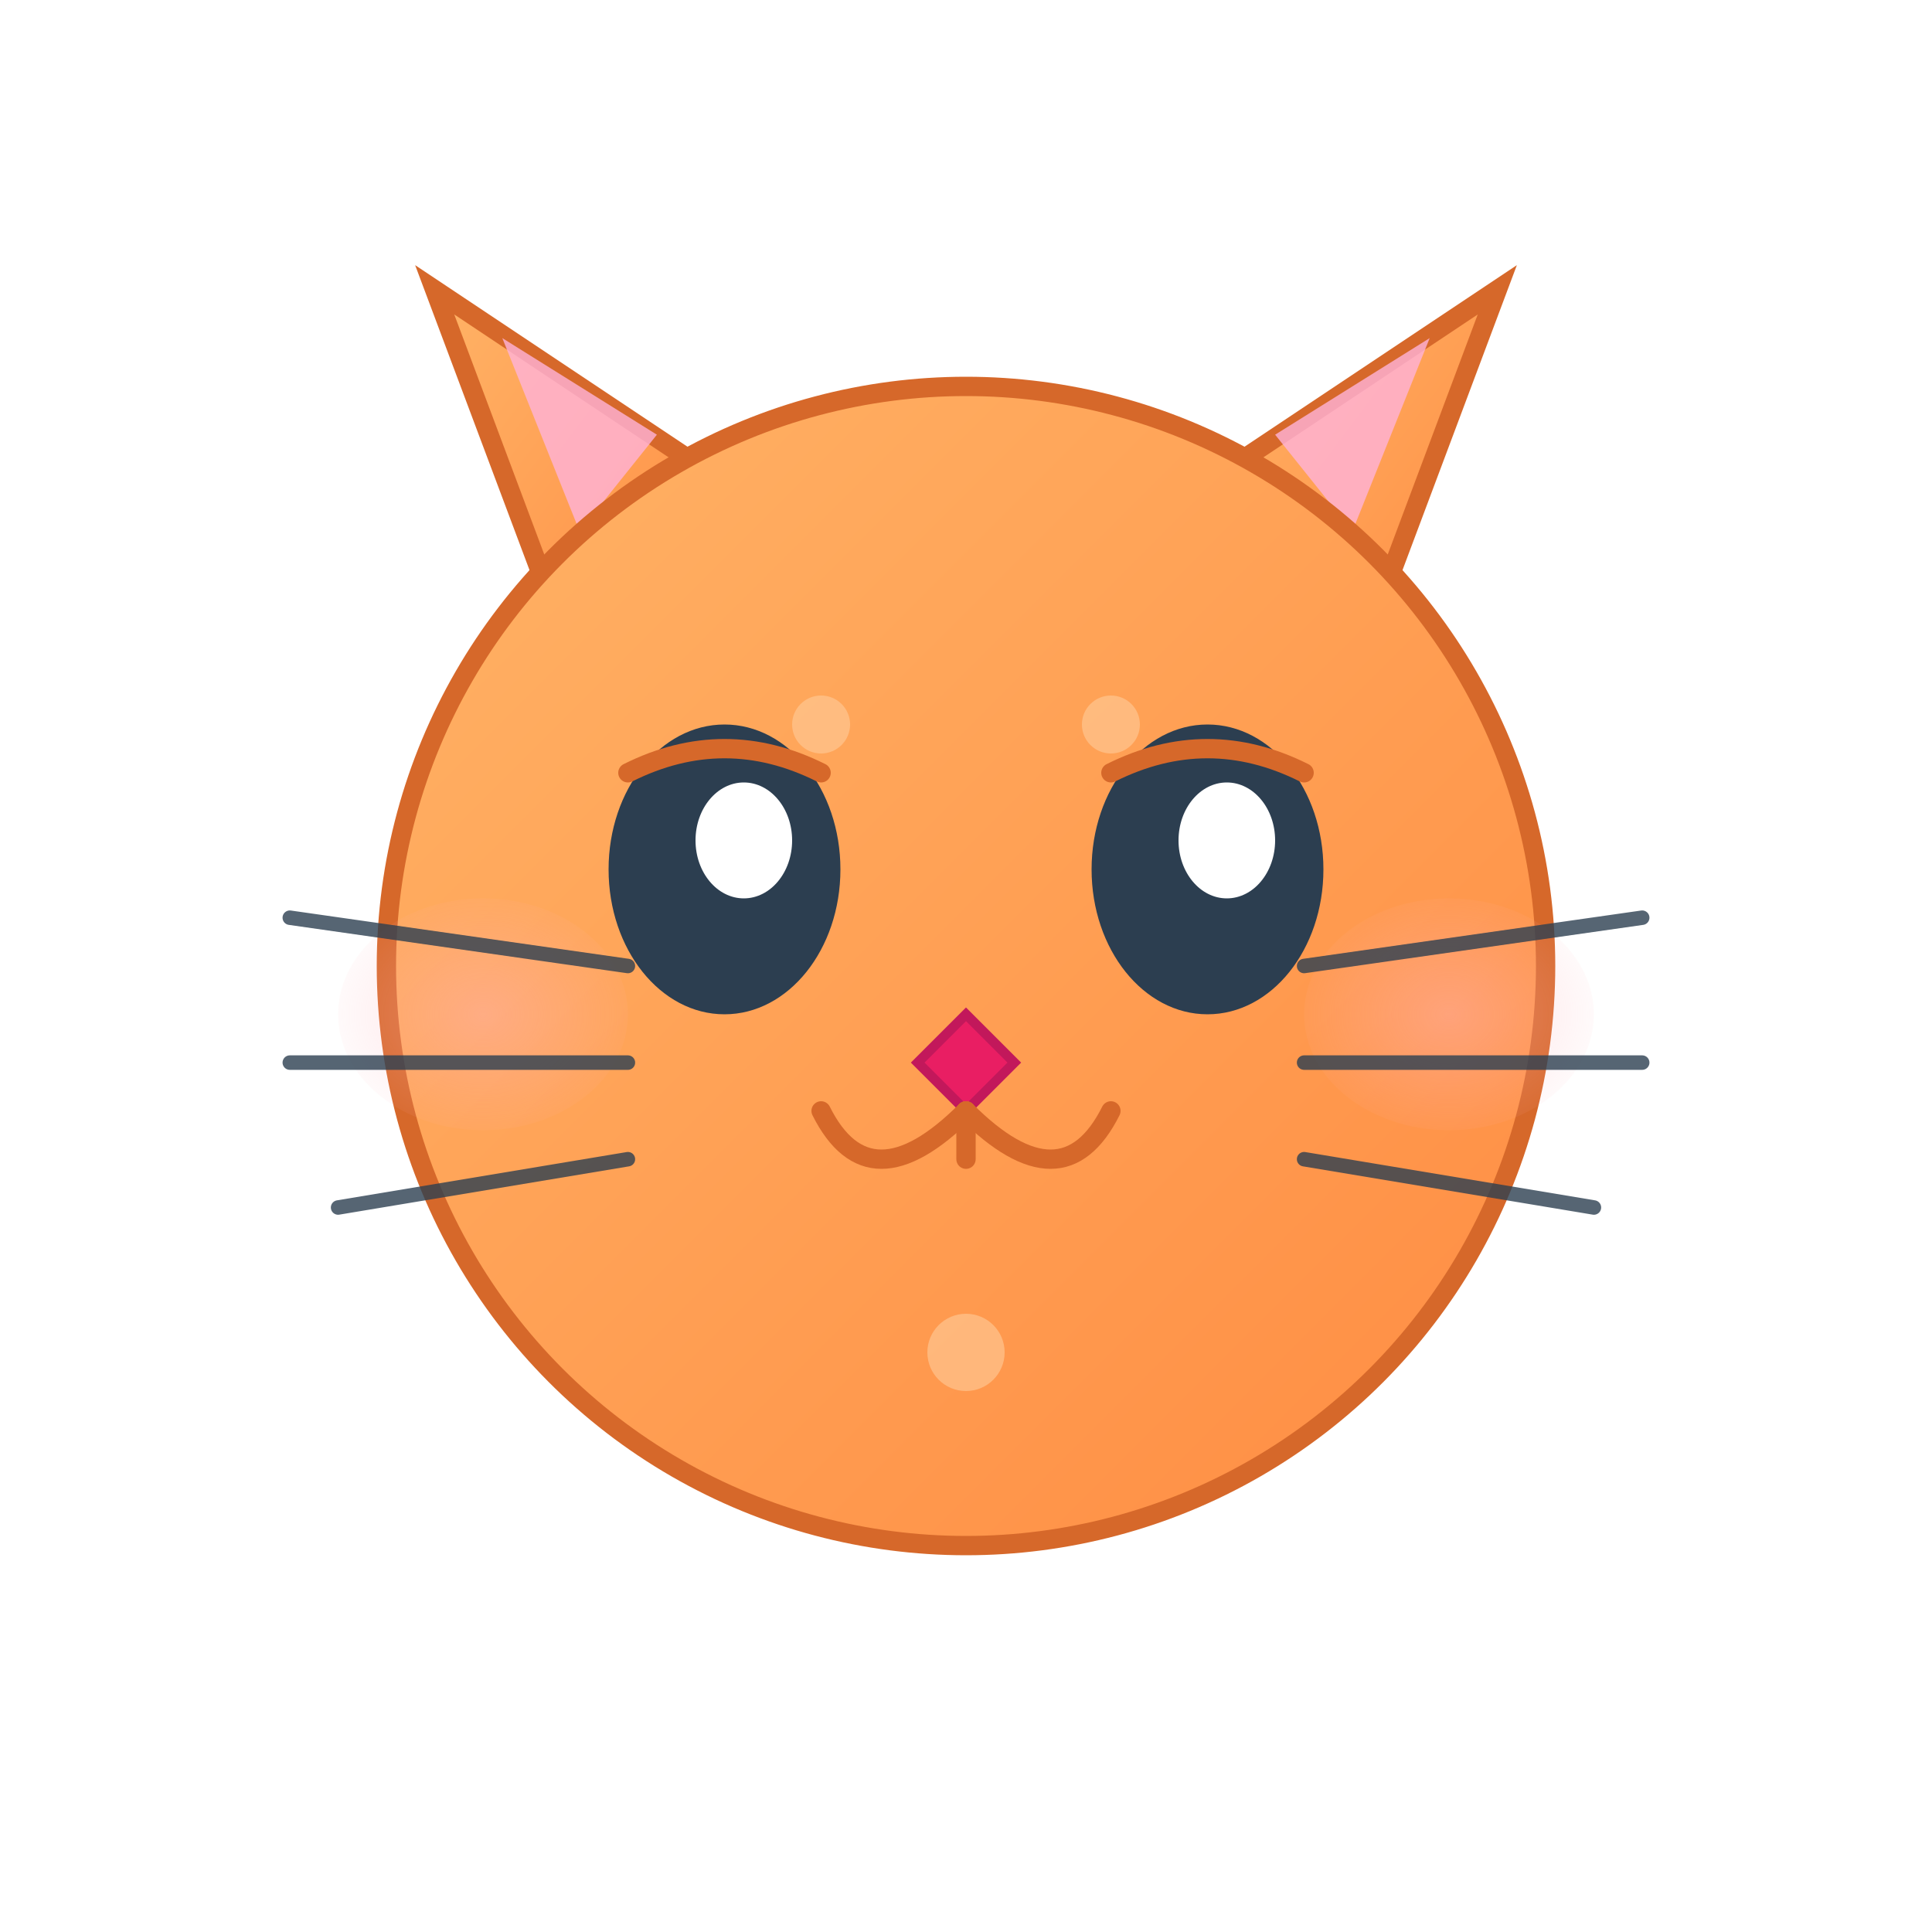 <svg viewBox="0 0 200 200" xmlns="http://www.w3.org/2000/svg" width="200" height="200">
  <!-- 定义渐变和滤镜 -->
  <defs>
    <!-- 猫身体渐变 -->
    <linearGradient id="catGradient" x1="0%" y1="0%" x2="100%" y2="100%">
      <stop offset="0%" style="stop-color:#FFB366;stop-opacity:1" />
      <stop offset="100%" style="stop-color:#FF8C42;stop-opacity:1" />
    </linearGradient>
    
    <!-- 腮红渐变 -->
    <radialGradient id="blushGradient">
      <stop offset="0%" style="stop-color:#FFB3BA;stop-opacity:0.6" />
      <stop offset="100%" style="stop-color:#FFB3BA;stop-opacity:0.1" />
    </radialGradient>
    
    <!-- 阴影滤镜 -->
    <filter id="shadow">
      <feDropShadow dx="2" dy="2" stdDeviation="3" flood-opacity="0.2"/>
    </filter>
    
    <!-- 毛绒效果 -->
    <filter id="fuzzy">
      <feTurbulence type="fractalNoise" baseFrequency="0.02" numOctaves="3" result="noise"/>
      <feDisplacementMap in="SourceGraphic" in2="noise" scale="2"/>
    </filter>
  </defs>
  
  <!-- 耳朵 -->
  <g id="ears">
    <!-- 左耳 -->
    <path d="M 60 70 L 45 30 L 75 50 Z" 
          fill="url(#catGradient)" 
          stroke="#D6682A" 
          stroke-width="2"
          filter="url(#shadow)"/>
    <!-- 左耳内部 -->
    <path d="M 60 55 L 52 35 L 68 45 Z" 
          fill="#FFB3D9" 
          opacity="0.8"/>
    
    <!-- 右耳 -->
    <path d="M 140 70 L 155 30 L 125 50 Z" 
          fill="url(#catGradient)" 
          stroke="#D6682A" 
          stroke-width="2"
          filter="url(#shadow)"/>
    <!-- 右耳内部 -->
    <path d="M 140 55 L 148 35 L 132 45 Z" 
          fill="#FFB3D9" 
          opacity="0.8"/>
  </g>
  
  <!-- 头部 -->
  <circle cx="100" cy="100" r="60" 
          fill="url(#catGradient)" 
          stroke="#D6682A" 
          stroke-width="2"
          filter="url(#shadow)"/>
  
  <!-- 腮红 -->
  <ellipse cx="50" cy="105" rx="15" ry="12" 
           fill="url(#blushGradient)" 
           opacity="0.7"/>
  <ellipse cx="150" cy="105" rx="15" ry="12" 
           fill="url(#blushGradient)" 
           opacity="0.7"/>
  
  <!-- 眼睛 -->
  <g id="eyes">
    <!-- 左眼 -->
    <ellipse cx="75" cy="90" rx="12" ry="15" 
             fill="#2C3E50"/>
    <ellipse cx="77" cy="87" rx="5" ry="6" 
             fill="#FFFFFF"/>
    <ellipse cx="79" cy="85" rx="2" ry="2" 
             fill="#FFFFFF"/>
    
    <!-- 右眼 -->
    <ellipse cx="125" cy="90" rx="12" ry="15" 
             fill="#2C3E50"/>
    <ellipse cx="127" cy="87" rx="5" ry="6" 
             fill="#FFFFFF"/>
    <ellipse cx="129" cy="85" rx="2" ry="2" 
             fill="#FFFFFF"/>
  </g>
  
  <!-- 鼻子 -->
  <path d="M 100 105 L 95 110 L 100 115 L 105 110 Z" 
        fill="#E91E63" 
        stroke="#C2185B" 
        stroke-width="1"/>
  
  <!-- 嘴巴 -->
  <g id="mouth" stroke="#D6682A" stroke-width="2" fill="none">
    <!-- 嘴巴曲线 -->
    <path d="M 100 115 Q 90 125 85 115" stroke-linecap="round"/>
    <path d="M 100 115 Q 110 125 115 115" stroke-linecap="round"/>
    <!-- 嘴巴中间线 -->
    <line x1="100" y1="115" x2="100" y2="120" stroke-linecap="round"/>
  </g>
  
  <!-- 胡须 -->
  <g id="whiskers" stroke="#2C3E50" stroke-width="1.5" fill="none" opacity="0.8">
    <!-- 左侧胡须 -->
    <line x1="30" y1="95" x2="65" y2="100" stroke-linecap="round"/>
    <line x1="30" y1="110" x2="65" y2="110" stroke-linecap="round"/>
    <line x1="35" y1="125" x2="65" y2="120" stroke-linecap="round"/>
    
    <!-- 右侧胡须 -->
    <line x1="170" y1="95" x2="135" y2="100" stroke-linecap="round"/>
    <line x1="170" y1="110" x2="135" y2="110" stroke-linecap="round"/>
    <line x1="165" y1="125" x2="135" y2="120" stroke-linecap="round"/>
  </g>
  
  <!-- 装饰性毛绒效果 -->
  <circle cx="85" cy="75" r="3" fill="#FFCC99" opacity="0.6"/>
  <circle cx="115" cy="75" r="3" fill="#FFCC99" opacity="0.6"/>
  <circle cx="100" cy="140" r="4" fill="#FFCC99" opacity="0.6"/>
  
  <!-- 可爱的眉毛 -->
  <g id="eyebrows" stroke="#D6682A" stroke-width="2" fill="none" stroke-linecap="round">
    <path d="M 65 80 Q 75 75 85 80"/>
    <path d="M 115 80 Q 125 75 135 80"/>
  </g>
</svg>